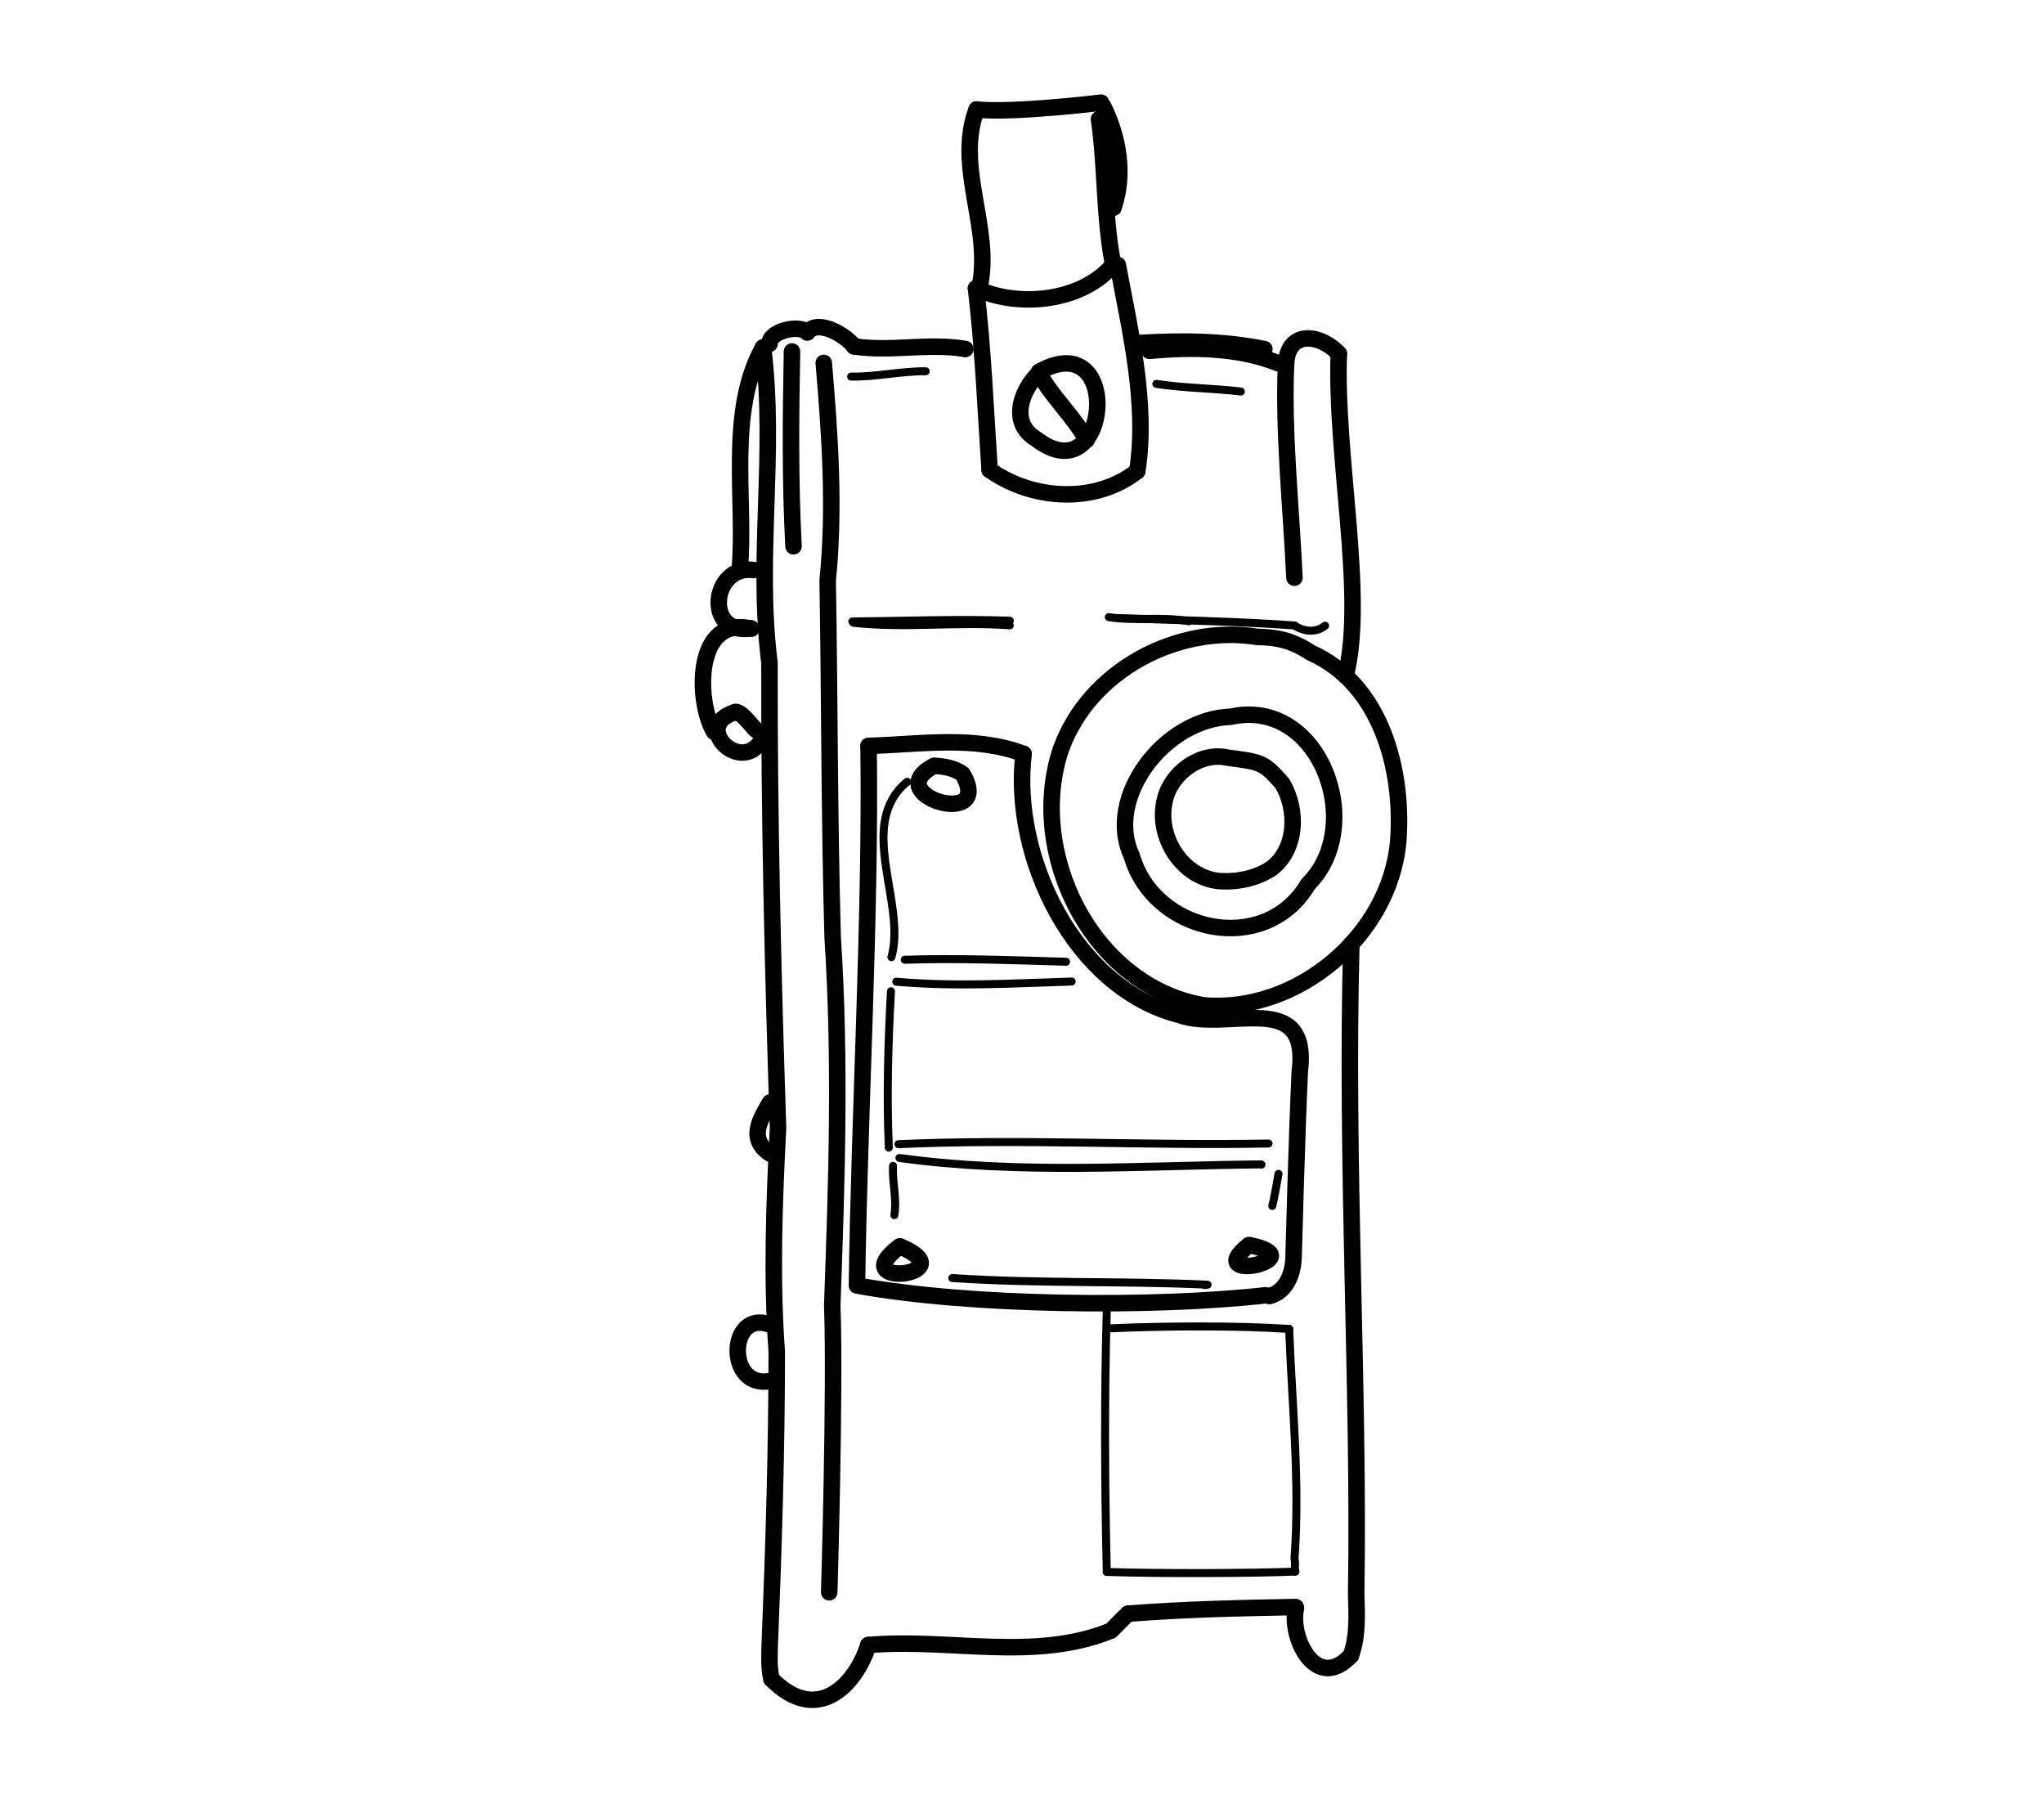 <?xml version="1.0" encoding="UTF-8" standalone="no"?>
<!-- Created by Ashley Blewer - This work is licensed under a Creative Commons Attribution 4.0 International License -->

<svg
   width="544"
   height="480"
   viewBox="0 0 143.933 127"
   version="1.1"
   id="svg2490"
   inkscape:version="1.2.2 (1:1.2.2+202212051552+b0a8486541)"
   sodipodi:docname="1922-9.5-4.svg"
   xmlns:inkscape="http://www.inkscape.org/namespaces/inkscape"
   xmlns:sodipodi="http://sodipodi.sourceforge.net/DTD/sodipodi-0.dtd"
   xmlns="http://www.w3.org/2000/svg"
   xmlns:svg="http://www.w3.org/2000/svg">
  <sodipodi:namedview
     id="namedview2492"
     pagecolor="#ffffff"
     bordercolor="#666666"
     borderopacity="1.0"
     inkscape:pageshadow="2"
     inkscape:pageopacity="0.0"
     inkscape:pagecheckerboard="0"
     inkscape:document-units="mm"
     showgrid="false"
     units="px"
     inkscape:zoom="0.90583674"
     inkscape:cx="336.15329"
     inkscape:cy="254.46086"
     inkscape:window-width="1846"
     inkscape:window-height="1136"
     inkscape:window-x="0"
     inkscape:window-y="0"
     inkscape:window-maximized="1"
     inkscape:current-layer="g6395"
     inkscape:showpageshadow="2"
     inkscape:deskcolor="#d1d1d1" />
  <defs
     id="defs2487" />
  <g
     inkscape:label="Layer 1"
     inkscape:groupmode="layer"
     id="layer1">
    <g
       id="g4731"
       transform="matrix(0.33,0,0,0.329,-241.789,1.731)"
       style="stroke-width:2.687">
      <g
         id="g104528"
         transform="matrix(1,0,0,-1,0,792)"
         style="stroke-width:2.687">
        <g
           id="g104530"
           style="stroke-width:2.687" />
      </g>
      <g
         id="g104996"
         transform="matrix(1,0,0,-1,0,792)"
         style="stroke-width:2.687">
        <g
           id="g104998"
           style="stroke-width:2.687" />
      </g>
      <g
         id="g28852"
         transform="matrix(1.07,0,0,1.072,779.912,-443.137)">
        <g
           id="g6718"
           transform="matrix(1.118,0,0,1.118,-549.131,-491.629)">
          <g
             id="g6395"
             transform="matrix(0.534,0,0,0.534,441.937,415.269)">
            <g
               id="g6404"
               transform="matrix(2.107,0,0,2.107,-68.235,-1749.991)">
              <g
                 id="g1958"
                 transform="matrix(1,0,0,-1,-76.063,759.218)">
                <path
                   d="m 272.438,-463.359 c 2.015,9.367 -3.934,19.043 -0.485,28.168"
                   style="fill:none;stroke:#000000;stroke-width:2.617;stroke-linecap:round;stroke-linejoin:round;stroke-miterlimit:10;stroke-dasharray:none;stroke-opacity:1"
                   id="path1960" />
              </g>
              <g
                 id="g1962"
                 transform="matrix(1,0,0,-1,-76.063,759.218)">
                <path
                   d="m 271.953,-435.191 c 5.879,-0.61 19.738,1.089 19.738,1.089"
                   style="fill:none;stroke:#000000;stroke-width:2.617;stroke-linecap:round;stroke-linejoin:round;stroke-miterlimit:10;stroke-dasharray:none;stroke-opacity:1"
                   id="path1964" />
              </g>
              <g
                 id="g1966"
                 transform="matrix(1,0,0,-1,-76.063,759.218)">
                <path
                   d="m 292.051,-434.719 c 2.422,-4.847 3.422,-10.863 1.597,-16.07"
                   style="fill:none;stroke:#000000;stroke-width:2.617;stroke-linecap:round;stroke-linejoin:round;stroke-miterlimit:10;stroke-dasharray:none;stroke-opacity:1"
                   id="path1968" />
              </g>
              <g
                 id="g1970"
                 transform="matrix(1,0,0,-1,-76.063,759.218)">
                <path
                   d="m 291.355,-436.719 c 1.086,-7.445 0.762,-15.031 2.125,-22.441"
                   style="fill:none;stroke:#000000;stroke-width:2.617;stroke-linecap:round;stroke-linejoin:round;stroke-miterlimit:10;stroke-dasharray:none;stroke-opacity:1"
                   id="path1972" />
              </g>
              <g
                 id="g1974"
                 transform="matrix(1,0,0,-1,-76.063,759.218)">
                <path
                   d="m 271.855,-463.578 c 7.036,-3.258 17.176,-1.945 21.856,3.898"
                   style="fill:none;stroke:#000000;stroke-width:2.617;stroke-linecap:round;stroke-linejoin:round;stroke-miterlimit:10;stroke-dasharray:none;stroke-opacity:1"
                   id="path1976" />
              </g>
              <g
                 id="g1978"
                 transform="matrix(1,0,0,-1,-76.063,759.218)">
                <path
                   d="m 271.855,-463.578 c 1.125,-9.313 1.528,-19.445 2.168,-28.805"
                   style="fill:none;stroke:#000000;stroke-width:2.617;stroke-linecap:round;stroke-linejoin:round;stroke-miterlimit:10;stroke-dasharray:none;stroke-opacity:1"
                   id="path1980" />
              </g>
              <g
                 id="g1982"
                 transform="matrix(1,0,0,-1,-76.063,759.218)">
                <path
                   d="m 274.023,-492.383 c 6.954,-4.918 16.872,-5.351 23.407,-0.191"
                   style="fill:none;stroke:#000000;stroke-width:2.617;stroke-linecap:round;stroke-linejoin:round;stroke-miterlimit:10;stroke-dasharray:none;stroke-opacity:1"
                   id="path1984" />
              </g>
              <g
                 id="g1986"
                 transform="matrix(1,0,0,-1,-76.063,759.218)">
                <path
                   d="m 297.43,-492.574 c 1.668,10.793 -1.176,22.344 -3.086,32.715"
                   style="fill:none;stroke:#000000;stroke-width:2.617;stroke-linecap:round;stroke-linejoin:round;stroke-miterlimit:10;stroke-dasharray:none;stroke-opacity:1"
                   id="path1988" />
              </g>
              <g
                 id="g1990"
                 transform="matrix(1,0,0,-1,-76.063,759.218)">
                <path
                   d="m 270.172,-473.195 c -5.844,1.015 -11.781,-0.489 -17.629,0.418"
                   style="fill:none;stroke:#000000;stroke-width:2.617;stroke-linecap:round;stroke-linejoin:round;stroke-miterlimit:10;stroke-dasharray:none;stroke-opacity:1"
                   id="path1992" />
              </g>
              <g
                 id="g1994"
                 transform="matrix(1,0,0,-1,-76.063,759.218)">
                <path
                   d="m 252.543,-472.777 c -1.266,1.687 -5.68,4.445 -7.43,2.222"
                   style="fill:none;stroke:#000000;stroke-width:2.617;stroke-linecap:round;stroke-linejoin:round;stroke-miterlimit:10;stroke-dasharray:none;stroke-opacity:1"
                   id="path1996" />
              </g>
              <g
                 id="g1998"
                 transform="matrix(1,0,0,-1,-76.063,759.218)">
                <path
                   d="m 245.113,-470.555 c -1.308,1.336 -6.062,0.188 -5.984,-1.812"
                   style="fill:none;stroke:#000000;stroke-width:2.617;stroke-linecap:round;stroke-linejoin:round;stroke-miterlimit:10;stroke-dasharray:none;stroke-opacity:1"
                   id="path2000" />
              </g>
              <g
                 id="g2002"
                 transform="matrix(1,0,0,-1,-76.063,759.218)">
                <path
                   d="m 297.508,-472.258 c 6.687,0.418 13.488,0.391 20.074,-0.953"
                   style="fill:none;stroke:#000000;stroke-width:2.617;stroke-linecap:round;stroke-linejoin:round;stroke-miterlimit:10;stroke-dasharray:none;stroke-opacity:1"
                   id="path2004" />
              </g>
              <g
                 id="g2006"
                 transform="matrix(1,0,0,-1,-76.063,759.218)">
                <path
                   d="m 299.359,-473.484 c 6.84,0.621 13.977,0.574 20.457,-1.981"
                   style="fill:none;stroke:#000000;stroke-width:2.617;stroke-linecap:round;stroke-linejoin:round;stroke-miterlimit:10;stroke-dasharray:none;stroke-opacity:1"
                   id="path2008" />
              </g>
              <g
                 id="g2010"
                 transform="matrix(1,0,0,-1,-76.063,759.218)">
                <path
                   d="m 321.02,-475.602 c 0.246,5.551 5.515,4.77 8.363,1.661"
                   style="fill:none;stroke:#000000;stroke-width:2.617;stroke-linecap:round;stroke-linejoin:round;stroke-miterlimit:10;stroke-dasharray:none;stroke-opacity:1"
                   id="path2012" />
              </g>
              <g
                 id="g2014"
                 transform="matrix(1,0,0,-1,-76.063,759.218)">
                <path
                   d="m 329.383,-473.941 c -0.625,-16.34 4.301,-38.661 1.07,-51.114"
                   style="fill:none;stroke:#000000;stroke-width:2.617;stroke-linecap:round;stroke-linejoin:round;stroke-miterlimit:10;stroke-dasharray:none;stroke-opacity:1"
                   id="path2016" />
              </g>
              <g
                 id="g2018"
                 transform="matrix(1,0,0,-1,-76.063,759.218)">
                <path
                   d="m 238.102,-472.949 c 2.097,-16.617 -1.102,-33.403 1.015,-50.024 -0.051,-24.613 0.547,-49.226 1.356,-73.816 -0.602,-11.824 -1.059,-23.688 -0.203,-35.492 0,-15.446 -0.477,-30.895 -1.102,-46.293 -0.043,-1.895 -0.184,-3.832 0.273,-5.696"
                   style="fill:none;stroke:#000000;stroke-width:2.617;stroke-linecap:round;stroke-linejoin:round;stroke-miterlimit:10;stroke-dasharray:none;stroke-opacity:1"
                   id="path2020" />
              </g>
              <g
                 id="g2022"
                 transform="matrix(1,0,0,-1,-76.063,759.218)">
                <path
                   d="m 239.441,-684.27 c 7.254,-7.343 13.325,-0.953 15.348,5.407"
                   style="fill:none;stroke:#000000;stroke-width:2.617;stroke-linecap:round;stroke-linejoin:round;stroke-miterlimit:10;stroke-dasharray:none;stroke-opacity:1"
                   id="path2024" />
              </g>
              <g
                 id="g2026"
                 transform="matrix(1,0,0,-1,-76.063,759.218)">
                <path
                   d="m 254.789,-678.863 c 12.758,1.14 26.324,-2.688 38.484,2.289 0.387,0.383 2.282,2.34 2.696,2.687"
                   style="fill:none;stroke:#000000;stroke-width:2.617;stroke-linecap:round;stroke-linejoin:round;stroke-miterlimit:10;stroke-dasharray:none;stroke-opacity:1"
                   id="path2028" />
              </g>
              <g
                 id="g2030"
                 transform="matrix(1,0,0,-1,-76.063,759.218)">
                <path
                   d="m 295.969,-673.887 c 8.836,0.699 17.703,0.883 26.562,1.055"
                   style="fill:none;stroke:#000000;stroke-width:2.617;stroke-linecap:round;stroke-linejoin:round;stroke-miterlimit:10;stroke-dasharray:none;stroke-opacity:1"
                   id="path2032" />
              </g>
              <g
                 id="g2034"
                 transform="matrix(1,0,0,-1,-76.063,759.218)">
                <path
                   d="m 322.594,-673.016 c -1.106,-4.461 3.125,-13.488 8.699,-7.515"
                   style="fill:none;stroke:#000000;stroke-width:2.617;stroke-linecap:round;stroke-linejoin:round;stroke-miterlimit:10;stroke-dasharray:none;stroke-opacity:1"
                   id="path2036" />
              </g>
              <g
                 id="g2038"
                 transform="matrix(1,0,0,-1,-76.063,759.218)">
                <path
                   d="m 331.367,-567.621 c -0.945,-35.113 1.285,-70.402 0.766,-103.129 0.082,-3.266 0.308,-6.656 -0.84,-9.781"
                   style="fill:none;stroke:#000000;stroke-width:2.617;stroke-linecap:round;stroke-linejoin:round;stroke-miterlimit:10;stroke-dasharray:none;stroke-opacity:1"
                   id="path2040" />
              </g>
              <g
                 id="g2042"
                 transform="matrix(1,0,0,-1,-76.063,759.218)">
                <path
                   d="m 324.898,-521.367 c 11.227,-5.016 14.774,-18.688 13.899,-29.985 -1.301,-14.898 -16.063,-27.378 -30.957,-25.98 -17.61,3.121 -28.059,24.273 -22.496,40.684 4.468,12.339 18.316,19.789 31.121,17.765 2.801,-0.055 5.289,-0.402 8.433,-2.484"
                   style="fill:none;stroke:#000000;stroke-width:2.617;stroke-linecap:round;stroke-linejoin:round;stroke-miterlimit:10;stroke-dasharray:none;stroke-opacity:1"
                   id="path2044" />
              </g>
              <g
                 id="g2046"
                 transform="matrix(1,0,0,-1,-76.063,759.218)">
                <path
                   d="m 254.828,-536.176 c 8.18,0.235 16.695,1.696 24.578,-1.269"
                   style="fill:none;stroke:#000000;stroke-width:2.617;stroke-linecap:round;stroke-linejoin:round;stroke-miterlimit:10;stroke-dasharray:none;stroke-opacity:1"
                   id="path2048" />
              </g>
              <g
                 id="g2050"
                 transform="matrix(1,0,0,-1,-76.063,759.218)">
                <path
                   d="m 279.406,-537.445 c -1.976,-16.325 8.051,-37.207 24.735,-41.446 7.632,-2.738 20.668,4.313 19.054,-8.937 -0.476,-9.922 -0.988,-29.59 -0.988,-29.59 -0.09,-2.492 -1.145,-5.383 -3.84,-6.066"
                   style="fill:none;stroke:#000000;stroke-width:2.617;stroke-linecap:round;stroke-linejoin:round;stroke-miterlimit:10;stroke-dasharray:none;stroke-opacity:1"
                   id="path2052" />
              </g>
              <g
                 id="g2054"
                 transform="matrix(1,0,0,-1,-76.063,759.218)">
                <path
                   d="m 254.828,-536.176 c 0.367,-27.262 -1.476,-58.371 -1.84,-85.633 18.016,-3.285 46.973,-3.543 64.766,-1.554"
                   style="fill:none;stroke:#000000;stroke-width:2.617;stroke-linecap:round;stroke-linejoin:round;stroke-miterlimit:10;stroke-dasharray:none;stroke-opacity:1"
                   id="path2056" />
              </g>
              <g
                 id="g2058"
                 transform="matrix(1,0,0,-1,-76.063,759.218)">
                <path
                   d="m 312.254,-531.555 c 14.105,3.137 21.574,-17.265 12.269,-26.554 -6.859,-11.606 -24.461,-7.786 -27.98,4.5 -4.328,9.234 5.23,21.742 15.711,22.054"
                   style="fill:none;stroke:#000000;stroke-width:2.617;stroke-linecap:round;stroke-linejoin:round;stroke-miterlimit:10;stroke-dasharray:none;stroke-opacity:1"
                   id="path2060" />
              </g>
              <g
                 id="g2062"
                 transform="matrix(1,0,0,-1,-76.063,759.218)">
                <path
                   d="m 311.824,-538.055 c 5.254,-0.699 5.656,-0.699 8.598,-4.09 2.461,-4.121 2.348,-10.316 -1.66,-13.437 -2.356,-1.594 -5.344,-2.223 -8.16,-2.063 -6.098,0.45 -10.27,7.215 -8.782,12.957 0.992,4.231 5.653,7.661 10.004,6.633"
                   style="fill:none;stroke:#000000;stroke-width:2.617;stroke-linecap:round;stroke-linejoin:round;stroke-miterlimit:10;stroke-dasharray:none;stroke-opacity:1"
                   id="path2064" />
              </g>
              <g
                 id="g2066"
                 transform="matrix(1,0,0,-1,-76.063,759.218)">
                <path
                   d="m 321.02,-475.602 c -0.508,-10.5 0.859,-23.406 1.324,-33.886"
                   style="fill:none;stroke:#000000;stroke-width:2.617;stroke-linecap:round;stroke-linejoin:round;stroke-miterlimit:10;stroke-dasharray:none;stroke-opacity:1"
                   id="path2068" />
              </g>
              <g
                 id="g2070"
                 transform="matrix(1,0,0,-1,-76.063,759.218)">
                <path
                   d="m 247.723,-475.398 c 0.984,-11.508 1.777,-23.036 0.621,-34.547 0.32,-18.887 0.254,-37.789 0.793,-56.664 1.273,-19.442 0.644,-38.903 -0.067,-58.34 0.489,-13.422 -0.48,-45.547 -0.48,-45.547"
                   style="fill:none;stroke:#000000;stroke-width:2.617;stroke-linecap:round;stroke-linejoin:round;stroke-miterlimit:10;stroke-dasharray:none;stroke-opacity:1"
                   id="path2072" />
              </g>
              <g
                 id="g2074"
                 transform="matrix(1,0,0,-1,-76.063,759.218)">
                <path
                   d="m 236.609,-508.266 c -6.742,0.848 -7.843,-10.496 -0.41,-9.257"
                   style="fill:none;stroke:#000000;stroke-width:2.617;stroke-linecap:round;stroke-linejoin:round;stroke-miterlimit:10;stroke-dasharray:none;stroke-opacity:1"
                   id="path2076" />
              </g>
              <g
                 id="g2078"
                 transform="matrix(1,0,0,-1,-76.063,759.218)">
                <path
                   d="m 236.242,-517.578 c -8.972,2.144 -8.804,-11.418 -5.918,-16.363"
                   style="fill:none;stroke:#000000;stroke-width:2.617;stroke-linecap:round;stroke-linejoin:round;stroke-miterlimit:10;stroke-dasharray:none;stroke-opacity:1"
                   id="path2080" />
              </g>
              <g
                 id="g2082"
                 transform="matrix(1,0,0,-1,-76.063,759.218)">
                <path
                   d="m 233.496,-530.883 c -6.457,-2.105 0.598,-9.426 4.031,-4.898"
                   style="fill:none;stroke:#000000;stroke-width:2.617;stroke-linecap:round;stroke-linejoin:round;stroke-miterlimit:10;stroke-dasharray:none;stroke-opacity:1"
                   id="path2084" />
              </g>
              <g
                 id="g2086"
                 transform="matrix(1,0,0,-1,-76.063,759.218)">
                <path
                   d="m 233.496,-530.883 c 0.879,0.703 3.074,-2.566 3.578,-2.836"
                   style="fill:none;stroke:#000000;stroke-width:2.617;stroke-linecap:round;stroke-linejoin:round;stroke-miterlimit:10;stroke-dasharray:none;stroke-opacity:1"
                   id="path2088" />
              </g>
              <g
                 id="g2090"
                 transform="matrix(1,0,0,-1,-76.063,759.218)">
                <path
                   d="m 239.211,-592.754 c -1.418,-2.461 -3.656,-5.781 0.078,-8.18"
                   style="fill:none;stroke:#000000;stroke-width:2.617;stroke-linecap:round;stroke-linejoin:round;stroke-miterlimit:10;stroke-dasharray:none;stroke-opacity:1"
                   id="path2092" />
              </g>
              <g
                 id="g2094"
                 transform="matrix(1,0,0,-1,-76.063,759.218)">
                <path
                   d="m 239.289,-628.059 c -6.758,2.664 -7.129,-10.339 0,-8.886"
                   style="fill:none;stroke:#000000;stroke-width:2.617;stroke-linecap:round;stroke-linejoin:round;stroke-miterlimit:10;stroke-dasharray:none;stroke-opacity:1"
                   id="path2096" />
              </g>
              <g
                 id="g2098"
                 transform="matrix(1,0,0,-1,-76.063,759.218)">
                <path
                   d="m 259.777,-615.586 c -9.105,-6.879 10.828,-4.555 0,0"
                   style="fill:none;stroke:#000000;stroke-width:2.617;stroke-linecap:round;stroke-linejoin:round;stroke-miterlimit:10;stroke-dasharray:none;stroke-opacity:1"
                   id="path2100" />
              </g>
              <g
                 id="g2102"
                 transform="matrix(1,0,0,-1,-76.063,759.218)">
                <path
                   d="m 315.137,-615.383 c -7.805,-6.262 10.804,-2.164 0,0"
                   style="fill:none;stroke:#000000;stroke-width:2.617;stroke-linecap:round;stroke-linejoin:round;stroke-miterlimit:10;stroke-dasharray:none;stroke-opacity:1"
                   id="path2104" />
              </g>
              <g
                 id="g2106"
                 transform="matrix(1,0,0,-1,-76.063,759.218)">
                <path
                   d="m 265.238,-539.324 c -8.972,-4.653 9.68,-10.196 4.504,-1.328 -1.293,0.972 -2.945,1.214 -4.504,1.328"
                   style="fill:none;stroke:#000000;stroke-width:2.617;stroke-linecap:round;stroke-linejoin:round;stroke-miterlimit:10;stroke-dasharray:none;stroke-opacity:1"
                   id="path2108" />
              </g>
              <g
                 id="g2110"
                 transform="matrix(1,0,0,-1,-76.063,759.218)">
                <path
                   d="m 242.688,-473.586 c -0.192,-10.301 -0.305,-20.617 0.242,-30.914"
                   style="fill:none;stroke:#000000;stroke-width:2.617;stroke-linecap:round;stroke-linejoin:round;stroke-miterlimit:10;stroke-dasharray:none;stroke-opacity:1"
                   id="path2112" />
              </g>
              <g
                 id="g2114"
                 transform="matrix(1,0,0,-1,-76.063,759.218)">
                <path
                   d="m 238.102,-472.949 c -5.707,-10.125 -2.754,-24.309 -3.692,-35.133 l 0.211,0.098"
                   style="fill:none;stroke:#000000;stroke-width:2.617;stroke-linecap:round;stroke-linejoin:round;stroke-miterlimit:10;stroke-dasharray:none;stroke-opacity:1"
                   id="path2116" />
              </g>
              <g
                 id="g2118"
                 transform="matrix(1,0,0,-1,-76.063,759.218)">
                <path
                   d="m 281.836,-476.828 c 13.508,7.601 11.273,-19.75 -0.469,-10.621 -4.109,2.449 -2.527,7.523 0.477,10.457"
                   style="fill:none;stroke:#000000;stroke-width:2.617;stroke-linecap:round;stroke-linejoin:round;stroke-miterlimit:10;stroke-dasharray:none;stroke-opacity:1"
                   id="path2120" />
              </g>
              <g
                 id="g2122"
                 transform="matrix(1,0,0,-1,-76.063,759.218)">
                <path
                   d="m 281.844,-476.992 c 2.062,-3.86 5.445,-6.813 7.554,-10.633"
                   style="fill:none;stroke:#000000;stroke-width:2.617;stroke-linecap:round;stroke-linejoin:round;stroke-miterlimit:10;stroke-dasharray:none;stroke-opacity:1"
                   id="path2124" />
              </g>
              <g
                 id="g2126"
                 transform="matrix(1,0,0,-1,-76.063,759.218)">
                <path
                   d="m 252.062,-477.574 c 3.965,-0.067 7.864,0.879 11.825,0.844"
                   style="fill:none;stroke:#000000;stroke-width:1.269;stroke-linecap:round;stroke-linejoin:round;stroke-miterlimit:10;stroke-dasharray:none;stroke-opacity:1"
                   id="path2128" />
              </g>
              <g
                 id="g2130"
                 transform="matrix(1,0,0,-1,-76.063,759.218)">
                <path
                   d="m 300.457,-478.727 c 4.438,-0.695 8.945,-0.675 13.398,-1.218"
                   style="fill:none;stroke:#000000;stroke-width:1.269;stroke-linecap:round;stroke-linejoin:round;stroke-miterlimit:10;stroke-dasharray:none;stroke-opacity:1"
                   id="path2132" />
              </g>
              <g
                 id="g2134"
                 transform="matrix(1,0,0,-1,-76.063,759.218)">
                <path
                   d="m 252.246,-516.434 c 8.324,0.071 16.649,0.414 24.973,0.122"
                   style="fill:none;stroke:#000000;stroke-width:1.269;stroke-linecap:round;stroke-linejoin:round;stroke-miterlimit:10;stroke-dasharray:none;stroke-opacity:1"
                   id="path2136" />
              </g>
              <g
                 id="g2138"
                 transform="matrix(1,0,0,-1,-76.063,759.218)">
                <path
                   d="m 294.539,-515.895 c 8.879,-0.347 18.984,-0.523 27.848,-1.175"
                   style="fill:none;stroke:#000000;stroke-width:1.269;stroke-linecap:round;stroke-linejoin:round;stroke-miterlimit:10;stroke-dasharray:none;stroke-opacity:1"
                   id="path2140" />
              </g>
              <g
                 id="g2142"
                 transform="matrix(1,0,0,-1,-76.063,759.218)">
                <path
                   d="m 322.387,-517.07 c 1.39,-1.008 3.441,-1.176 4.816,-0.035"
                   style="fill:none;stroke:#000000;stroke-width:1.269;stroke-linecap:round;stroke-linejoin:round;stroke-miterlimit:10;stroke-dasharray:none;stroke-opacity:1"
                   id="path2144" />
              </g>
              <g
                 id="g2146"
                 transform="matrix(1,0,0,-1,-76.063,759.218)">
                <path
                   d="m 321.129,-486.68 c -0.664,-5.054 0.805,-10.101 0.32,-15.156"
                   style="fill:none;stroke:#000000;stroke-width:1.269;stroke-linecap:round;stroke-linejoin:round;stroke-miterlimit:10;stroke-dasharray:none;stroke-opacity:1"
                   id="path2148" />
              </g>
              <g
                 id="g2150"
                 transform="matrix(1,0,0,-1,-76.063,759.218)">
                <path
                   d="m 260.945,-541.871 c -8.175,-6.731 -0.062,-19.234 -2.496,-27.836"
                   style="fill:none;stroke:#000000;stroke-width:1.269;stroke-linecap:round;stroke-linejoin:round;stroke-miterlimit:10;stroke-dasharray:none;stroke-opacity:1"
                   id="path2152" />
              </g>
              <g
                 id="g2154"
                 transform="matrix(1,0,0,-1,-76.063,759.218)">
                <path
                   d="m 260.566,-570.113 c 8.524,0.269 17.051,-0.071 25.571,-0.321"
                   style="fill:none;stroke:#000000;stroke-width:1.269;stroke-linecap:round;stroke-linejoin:round;stroke-miterlimit:10;stroke-dasharray:none;stroke-opacity:1"
                   id="path2156" />
              </g>
              <g
                 id="g2158"
                 transform="matrix(1,0,0,-1,-76.063,759.218)">
                <path
                   d="m 259.219,-573.598 c 9.254,-0.824 18.547,-0.269 27.808,0.028"
                   style="fill:none;stroke:#000000;stroke-width:1.269;stroke-linecap:round;stroke-linejoin:round;stroke-miterlimit:10;stroke-dasharray:none;stroke-opacity:1"
                   id="path2160" />
              </g>
              <g
                 id="g2162"
                 transform="matrix(1,0,0,-1,-76.063,759.218)">
                <path
                   d="m 258.379,-575.117 c -0.453,-8.258 -0.695,-16.543 -0.34,-24.809"
                   style="fill:none;stroke:#000000;stroke-width:1.269;stroke-linecap:round;stroke-linejoin:round;stroke-miterlimit:10;stroke-dasharray:none;stroke-opacity:1"
                   id="path2164" />
              </g>
              <g
                 id="g2166"
                 transform="matrix(1,0,0,-1,-76.063,759.218)">
                <path
                   d="m 259.566,-599.383 c 19.559,0.883 39.137,-0.269 58.672,0.106"
                   style="fill:none;stroke:#000000;stroke-width:1.269;stroke-linecap:round;stroke-linejoin:round;stroke-miterlimit:10;stroke-dasharray:none;stroke-opacity:1"
                   id="path2168" />
              </g>
              <g
                 id="g2170"
                 transform="matrix(1,0,0,-1,-76.063,759.218)">
                <path
                   d="m 259.719,-601.566 c 18.992,-2.645 38.441,-1.204 57.347,-1.02 l 0.055,-0.039"
                   style="fill:none;stroke:#000000;stroke-width:1.269;stroke-linecap:round;stroke-linejoin:round;stroke-miterlimit:10;stroke-dasharray:none;stroke-opacity:1"
                   id="path2172" />
              </g>
              <g
                 id="g2174"
                 transform="matrix(1,0,0,-1,-76.063,759.218)">
                <path
                   d="m 258.707,-602.828 c -0.148,-2.613 0.641,-5.211 0.211,-7.82"
                   style="fill:none;stroke:#000000;stroke-width:1.269;stroke-linecap:round;stroke-linejoin:round;stroke-miterlimit:10;stroke-dasharray:none;stroke-opacity:1"
                   id="path2176" />
              </g>
              <g
                 id="g2178"
                 transform="matrix(1,0,0,-1,-76.063,759.218)">
                <path
                   d="m 268.105,-620.621 c 13.469,-0.914 26.985,-0.43 40.469,-1.059 l -0.48,-0.062"
                   style="fill:none;stroke:#000000;stroke-width:1.269;stroke-linecap:round;stroke-linejoin:round;stroke-miterlimit:10;stroke-dasharray:none;stroke-opacity:1"
                   id="path2180" />
              </g>
              <g
                 id="g2182"
                 transform="matrix(1,0,0,-1,-76.063,759.218)">
                <path
                   d="m 319.816,-604.086 c -0.312,-1.703 -0.574,-3.418 -0.984,-5.102"
                   style="fill:none;stroke:#000000;stroke-width:1.269;stroke-linecap:round;stroke-linejoin:round;stroke-miterlimit:10;stroke-dasharray:none;stroke-opacity:1"
                   id="path2184" />
              </g>
              <g
                 id="g2186"
                 transform="matrix(1,0,0,-1,-76.063,759.218)">
                <path
                   d="m 252.43,-516.645 c 8.238,-0.906 16.535,0.223 24.785,-0.402"
                   style="fill:none;stroke:#000000;stroke-width:1.269;stroke-linecap:round;stroke-linejoin:round;stroke-miterlimit:10;stroke-dasharray:none;stroke-opacity:1"
                   id="path2188" />
              </g>
              <g
                 id="g2190"
                 transform="matrix(1,0,0,-1,-76.063,759.218)">
                <path
                   d="m 292.914,-515.746 c 4.195,-0.664 8.484,0.144 12.668,-0.66"
                   style="fill:none;stroke:#000000;stroke-width:1.269;stroke-linecap:round;stroke-linejoin:round;stroke-miterlimit:10;stroke-dasharray:none;stroke-opacity:1"
                   id="path2192" />
              </g>
              <g
                 id="g2194"
                 transform="matrix(1,0,0,-1,-76.063,759.218)">
                <path
                   d="m 292.602,-625.297 c -0.399,-13.988 -0.336,-28.012 -0.008,-41.969"
                   style="fill:none;stroke:#000000;stroke-width:1.269;stroke-linecap:round;stroke-linejoin:round;stroke-miterlimit:10;stroke-dasharray:none;stroke-opacity:1"
                   id="path2196" />
              </g>
              <g
                 id="g2198"
                 transform="matrix(1,0,0,-1,-76.063,759.218)">
                <path
                   d="m 293.234,-628.602 c 8.231,0.372 20.067,0.457 28.278,-0.101"
                   style="fill:none;stroke:#000000;stroke-width:1.269;stroke-linecap:round;stroke-linejoin:round;stroke-miterlimit:10;stroke-dasharray:none;stroke-opacity:1"
                   id="path2200" />
              </g>
              <g
                 id="g2202"
                 transform="matrix(1,0,0,-1,-76.063,759.218)">
                <path
                   d="m 321.512,-628.703 c 0.445,-12.152 1.734,-24.317 0.84,-36.481 0.199,-0.824 -0.036,-1.316 0.136,-2.023"
                   style="fill:none;stroke:#000000;stroke-width:1.269;stroke-linecap:round;stroke-linejoin:round;stroke-miterlimit:10;stroke-dasharray:none;stroke-opacity:1"
                   id="path2204" />
              </g>
              <g
                 id="g2206"
                 transform="matrix(1,0,0,-1,-76.063,759.218)">
                <path
                   d="m 292.594,-667.266 c 8.386,-0.273 23.183,-0.218 29.894,0.059"
                   style="fill:none;stroke:#000000;stroke-width:1.269;stroke-linecap:round;stroke-linejoin:round;stroke-miterlimit:10;stroke-dasharray:none;stroke-opacity:1"
                   id="path2208" />
              </g>
            </g>
          </g>
        </g>
      </g>
    </g>
  </g>
</svg>

